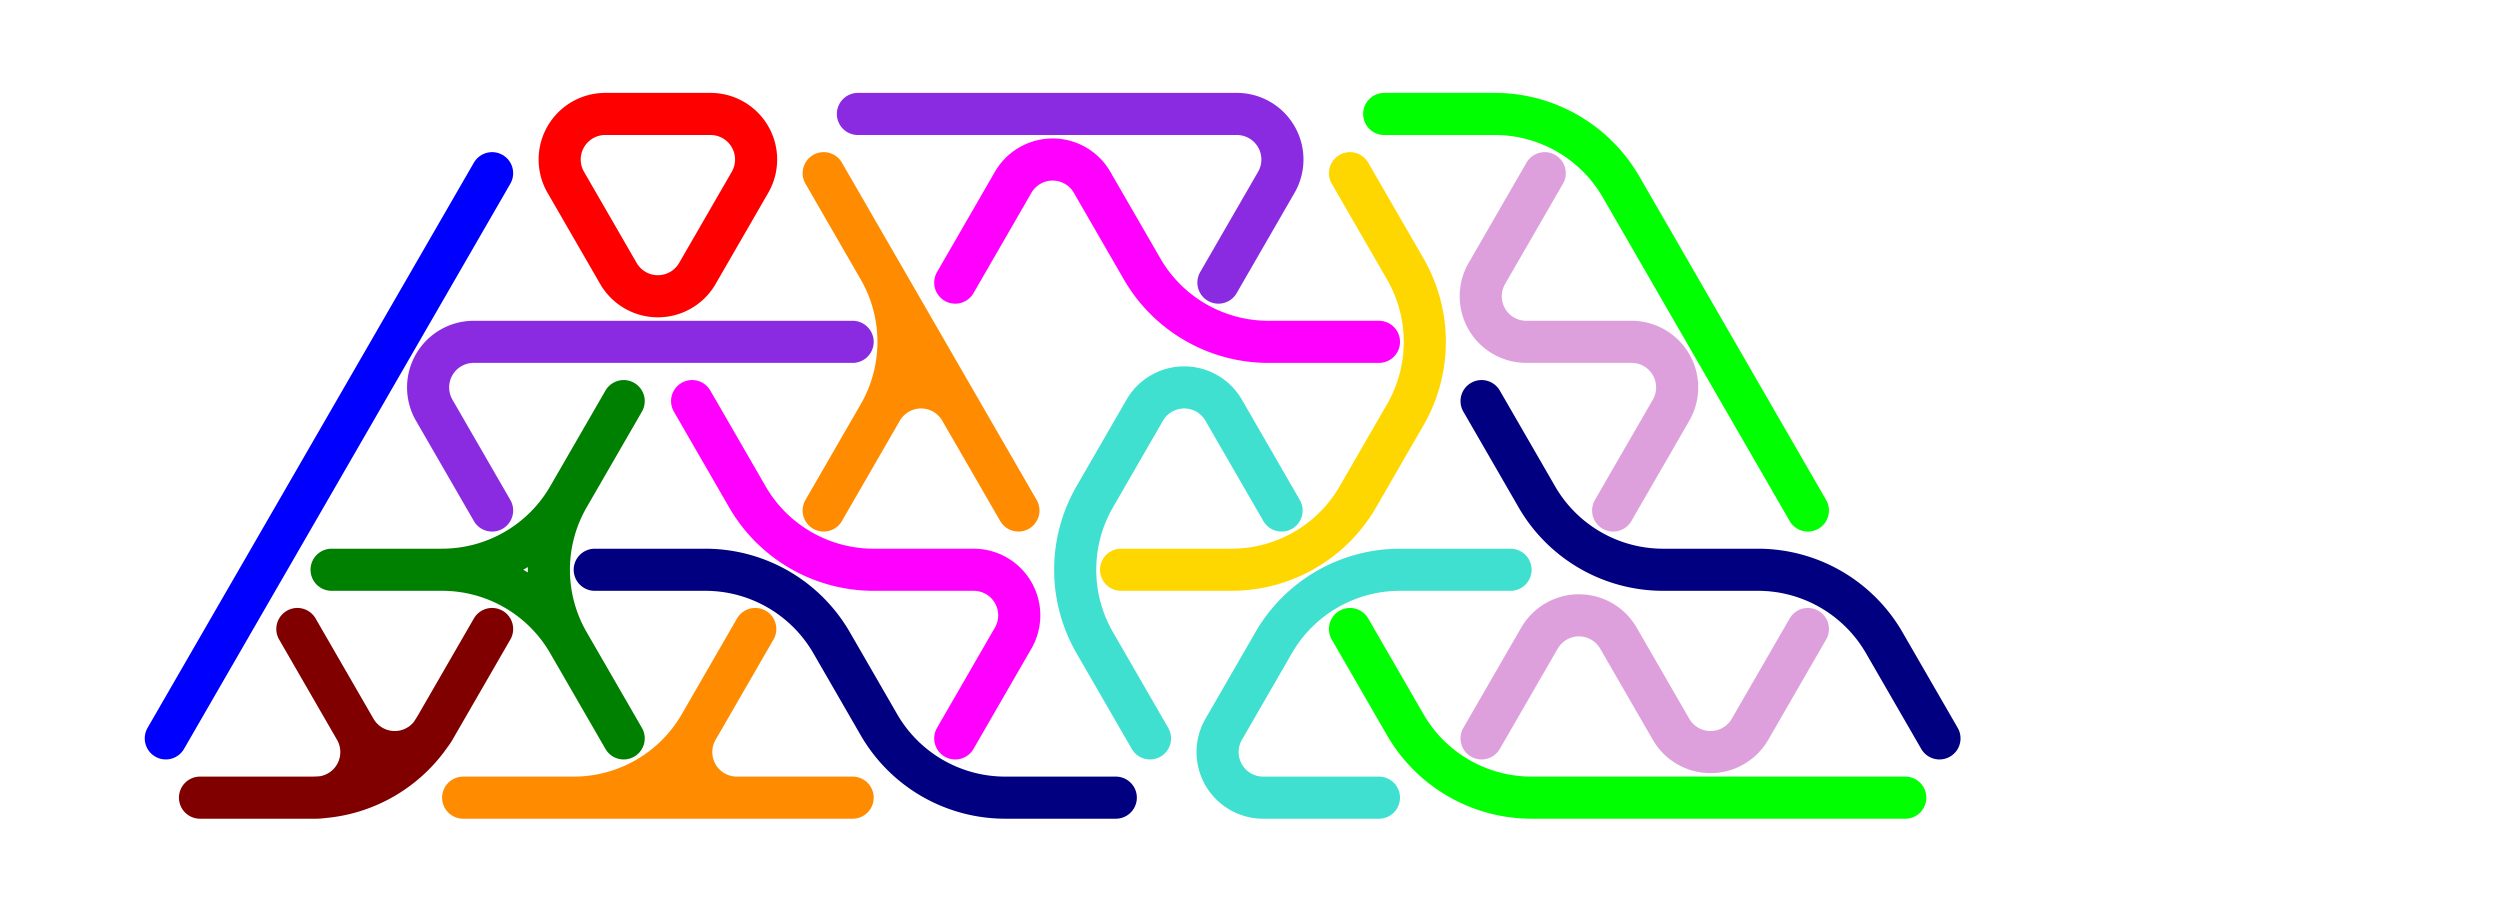 <?xml version="1.0" standalone="no"?>
<!-- Created by Polyform Puzzler (http://puzzler.sourceforge.net/) -->
<svg width="95.0" height="34.641" viewBox="0 0 95.0 34.641"
     xmlns="http://www.w3.org/2000/svg"
     xmlns:xlink="http://www.w3.org/1999/xlink">
<g>
<path stroke="gold" stroke-width="1.6" stroke-linecap="round"
      fill="none" d="M 42.600,21.651 l 4.200,0.000 M 51.600,18.879 a 5.543,5.543 0 0,1 -4.800,2.771 M 51.600,18.879 l 1.800,-3.118 M 53.400,10.219 a 5.543,5.543 0 0,1 0.000,5.543 M 53.400,10.219 l -2.100,-3.637">
<desc>C3</desc>
</path>
<path stroke="maroon" stroke-width="1.6" stroke-linecap="round"
      fill="none" d="M 13.500,27.713 a 1.732,1.732 0 0,1 -1.500,2.598 M 13.500,27.713 l -2.200,-3.811 M 16.500,27.713 a 1.732,1.732 0 0,1 -3.000,0.000 M 16.500,27.713 l 2.200,-3.811 M 16.600,27.540 a 5.543,5.543 0 0,1 -4.800,2.771 M 7.600,30.311 l 4.400,0.000">
<desc>E3</desc>
</path>
<path stroke="blue" stroke-width="1.6" stroke-linecap="round"
      fill="none" d="M 10.000,21.651 l 5.000,-8.660 M 15.000,12.990 l 3.700,-6.409 M 6.300,28.059 l 3.700,-6.409">
<desc>I3</desc>
</path>
<path stroke="blueviolet" stroke-width="1.6" stroke-linecap="round"
      fill="none" d="M 16.500,15.588 a 1.732,1.732 0 0,1 1.500,-2.598 M 18.000,12.990 l 7.000,0.000 M 18.700,19.399 l -2.200,-3.811 M 25.000,12.990 l 7.400,0.000">
<desc>J3</desc>
</path>
<path stroke="lime" stroke-width="1.6" stroke-linecap="round"
      fill="none" d="M 52.600,4.330 l 4.200,0.000 M 56.800,4.330 a 5.543,5.543 0 0,1 4.800,2.771 M 65.000,12.990 l -3.400,-5.889 M 68.700,19.399 l -3.700,-6.409">
<desc>L3</desc>
</path>
<path stroke="red" stroke-width="1.6" stroke-linecap="round"
      fill="none" d="M 21.500,6.928 a 1.732,1.732 0 0,1 1.500,-2.598 M 23.000,4.330 l 4.000,0.000 M 23.500,10.392 l -2.000,-3.464 M 26.500,10.392 a 1.732,1.732 0 0,1 -3.000,0.000 M 26.500,10.392 l 2.000,-3.464 M 27.000,4.330 a 1.732,1.732 0 0,1 1.500,2.598">
<desc>O3</desc>
</path>
<path stroke="magenta" stroke-width="1.6" stroke-linecap="round"
      fill="none" d="M 28.400,18.879 l -2.100,-3.637 M 33.200,21.651 a 5.543,5.543 0 0,1 -4.800,-2.771 M 33.200,21.651 l 3.800,0.000 M 36.300,28.059 l 2.200,-3.811 M 37.000,21.651 a 1.732,1.732 0 0,1 1.500,2.598">
<desc>P3</desc>
</path>
<path stroke="navy" stroke-width="1.6" stroke-linecap="round"
      fill="none" d="M 58.400,18.879 l -2.100,-3.637 M 63.200,21.651 a 5.543,5.543 0 0,1 -4.800,-2.771 M 63.200,21.651 l 3.600,0.000 M 66.800,21.651 a 5.543,5.543 0 0,1 4.800,2.771 M 73.700,28.059 l -2.100,-3.637">
<desc>S3</desc>
</path>
<path stroke="darkorange" stroke-width="1.6" stroke-linecap="round"
      fill="none" d="M 17.600,30.311 l 7.400,0.000 M 25.000,30.311 l 7.400,0.000 M 26.500,27.713 l 2.200,-3.811 M 26.600,27.540 a 5.543,5.543 0 0,1 -4.800,2.771 M 28.000,30.311 a 1.732,1.732 0 0,1 -1.500,-2.598">
<desc>T3</desc>
</path>
<path stroke="turquoise" stroke-width="1.6" stroke-linecap="round"
      fill="none" d="M 46.500,27.713 l 1.900,-3.291 M 48.000,30.311 a 1.732,1.732 0 0,1 -1.500,-2.598 M 48.000,30.311 l 4.400,0.000 M 48.400,24.422 a 5.543,5.543 0 0,1 4.800,-2.771 M 53.200,21.651 l 4.200,0.000">
<desc>U3</desc>
</path>
<path stroke="green" stroke-width="1.6" stroke-linecap="round"
      fill="none" d="M 12.600,21.651 l 4.200,0.000 M 16.800,21.651 a 5.543,5.543 0 0,1 4.800,2.771 M 21.600,18.879 a 5.543,5.543 0 0,1 -4.800,2.771 M 21.600,18.879 l 2.100,-3.637 M 21.600,24.422 a 5.543,5.543 0 0,1 0.000,-5.543 M 23.700,28.059 l -2.100,-3.637">
<desc>Y3</desc>
</path>
<path stroke="plum" stroke-width="1.6" stroke-linecap="round"
      fill="none" d="M 56.500,10.392 l 2.200,-3.811 M 58.000,12.990 a 1.732,1.732 0 0,1 -1.500,-2.598 M 58.000,12.990 l 4.000,0.000 M 61.300,19.399 l 2.200,-3.811 M 62.000,12.990 a 1.732,1.732 0 0,1 1.500,2.598">
<desc>Z3</desc>
</path>
<path stroke="blueviolet" stroke-width="1.6" stroke-linecap="round"
      fill="none" d="M 32.600,4.330 l 7.400,0.000 M 40.000,4.330 l 7.000,0.000 M 46.300,10.739 l 2.200,-3.811 M 47.000,4.330 a 1.732,1.732 0 0,1 1.500,2.598">
<desc>j3</desc>
</path>
<path stroke="lime" stroke-width="1.6" stroke-linecap="round"
      fill="none" d="M 53.400,27.540 l -2.100,-3.637 M 58.200,30.311 a 5.543,5.543 0 0,1 -4.800,-2.771 M 58.200,30.311 l 6.800,0.000 M 65.000,30.311 l 7.400,0.000">
<desc>l3</desc>
</path>
<path stroke="magenta" stroke-width="1.6" stroke-linecap="round"
      fill="none" d="M 36.300,10.739 l 2.200,-3.811 M 38.500,6.928 a 1.732,1.732 0 0,1 3.000,0.000 M 43.400,10.219 l -1.900,-3.291 M 48.200,12.990 a 5.543,5.543 0 0,1 -4.800,-2.771 M 48.200,12.990 l 4.200,0.000">
<desc>p3</desc>
</path>
<path stroke="navy" stroke-width="1.6" stroke-linecap="round"
      fill="none" d="M 22.600,21.651 l 4.200,0.000 M 26.800,21.651 a 5.543,5.543 0 0,1 4.800,2.771 M 33.400,27.540 l -1.800,-3.118 M 38.200,30.311 a 5.543,5.543 0 0,1 -4.800,-2.771 M 38.200,30.311 l 4.200,0.000">
<desc>s3</desc>
</path>
<path stroke="darkorange" stroke-width="1.6" stroke-linecap="round"
      fill="none" d="M 31.300,19.399 l 2.200,-3.811 M 33.400,10.219 a 5.543,5.543 0 0,1 0.000,5.543 M 33.500,15.588 a 1.732,1.732 0 0,1 3.000,0.000 M 35.000,12.990 l -3.700,-6.409 M 38.700,19.399 l -3.700,-6.409">
<desc>t3</desc>
</path>
<path stroke="turquoise" stroke-width="1.6" stroke-linecap="round"
      fill="none" d="M 41.600,18.879 l 1.900,-3.291 M 41.600,24.422 a 5.543,5.543 0 0,1 0.000,-5.543 M 43.500,15.588 a 1.732,1.732 0 0,1 3.000,0.000 M 43.700,28.059 l -2.100,-3.637 M 48.700,19.399 l -2.200,-3.811">
<desc>u3</desc>
</path>
<path stroke="plum" stroke-width="1.6" stroke-linecap="round"
      fill="none" d="M 56.300,28.059 l 2.200,-3.811 M 58.500,24.249 a 1.732,1.732 0 0,1 3.000,0.000 M 63.500,27.713 l -2.000,-3.464 M 66.500,27.713 a 1.732,1.732 0 0,1 -3.000,0.000 M 66.500,27.713 l 2.200,-3.811">
<desc>z3</desc>
</path>
</g>
</svg>
